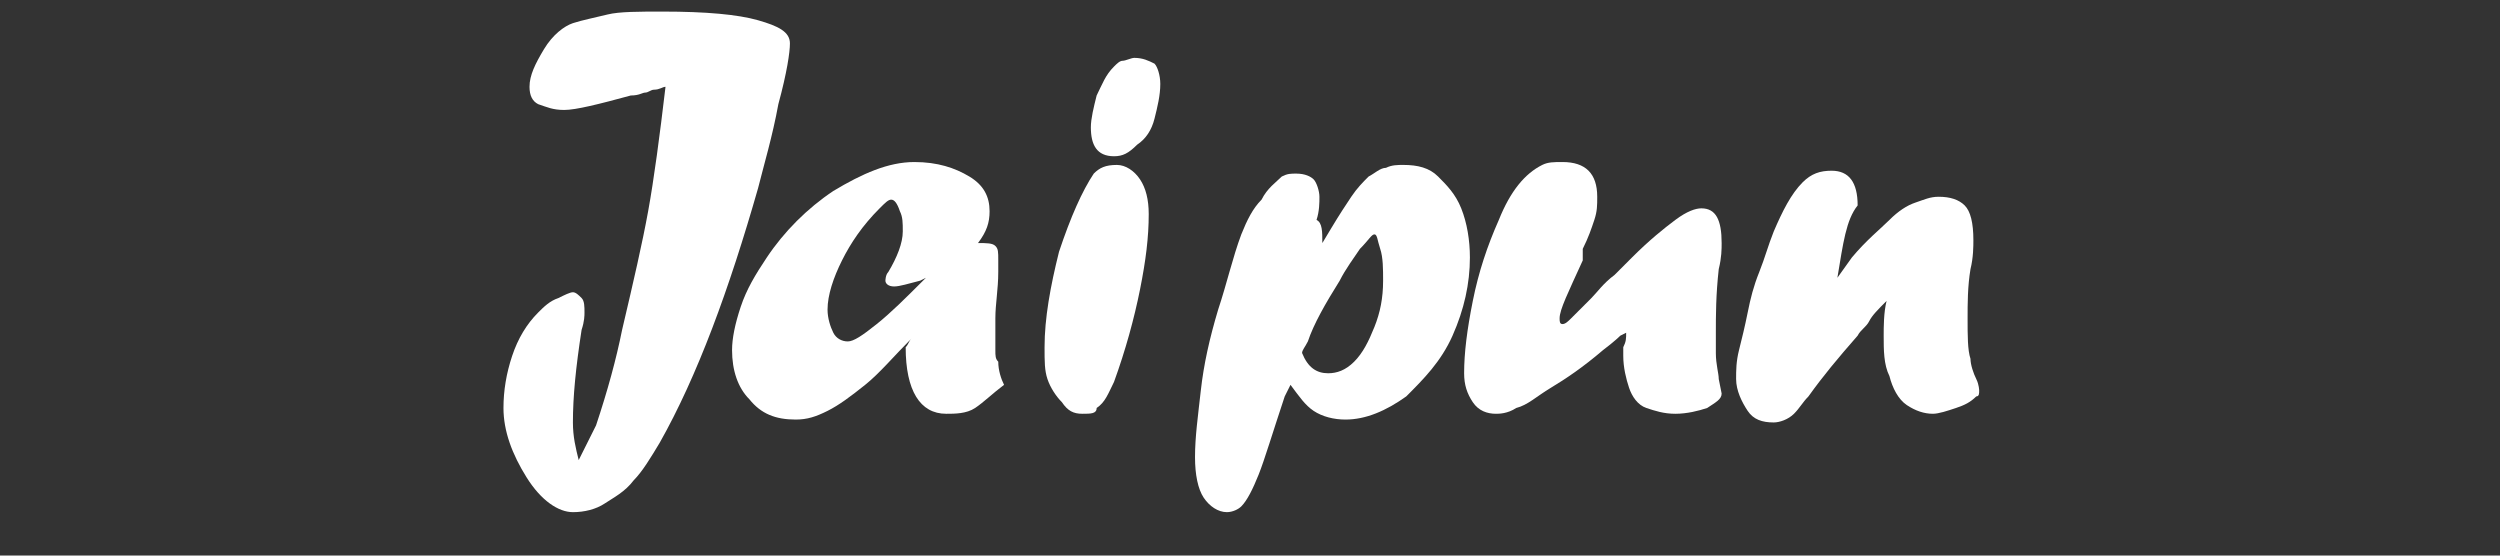 <?xml version="1.0" encoding="utf-8"?>
<!-- Generator: Adobe Illustrator 21.0.0, SVG Export Plug-In . SVG Version: 6.00 Build 0)  -->
<svg version="1.1" id="Jaipun" xmlns="http://www.w3.org/2000/svg" xmlns:xlink="http://www.w3.org/1999/xlink" x="0px" y="0px"
	 viewBox="0 0 86.4 19.2" style="enable-background:new 0 0 86.4 19.2;" xml:space="preserve">
<rect x="0" y="0" width="86.4" height="19.2" fill="#333333" stroke="none"/>
<style type="text/css">
	.st0{fill:#fff;}
</style>
<g>
	<path class="st0" d="M23,3c-0.1,0-0.2,0.1-0.4,0.1c-0.1,0-0.2,0.1-0.3,0.1s-0.2,0.1-0.5,0.1c-1.1,0.3-1.9,0.5-2.3,0.5
		c-0.4,0-0.6-0.1-0.9-0.2c-0.2-0.1-0.3-0.3-0.3-0.6c0-0.4,0.2-0.8,0.5-1.3c0.3-0.5,0.7-0.8,1-0.9c0.3-0.1,0.8-0.2,1.2-0.3
		s1.1-0.1,1.9-0.1c1.5,0,2.6,0.1,3.3,0.3s1.1,0.4,1.1,0.8c0,0.3-0.1,1-0.4,2.1c-0.2,1.1-0.5,2.1-0.7,2.9c-1,3.5-2.1,6.5-3.4,8.8
		c-0.3,0.5-0.6,1-0.9,1.3c-0.3,0.4-0.7,0.6-1,0.8c-0.3,0.2-0.7,0.3-1.1,0.3c-0.5,0-1.1-0.4-1.6-1.2c-0.5-0.8-0.8-1.6-0.8-2.4
		c0-0.6,0.1-1.2,0.3-1.8c0.2-0.6,0.5-1.1,0.9-1.5c0.2-0.2,0.4-0.4,0.7-0.5c0.2-0.1,0.4-0.2,0.5-0.2c0.1,0,0.2,0.1,0.3,0.2
		c0.1,0.1,0.1,0.3,0.1,0.5c0,0.1,0,0.3-0.1,0.6c-0.2,1.3-0.3,2.3-0.3,3.2c0,0.5,0.1,0.9,0.2,1.3c0.2-0.4,0.4-0.8,0.6-1.2
		c0.4-1.2,0.7-2.3,0.9-3.3c0.4-1.7,0.7-3,0.9-4.1S22.8,4.7,23,3z"/>
	<path class="st0" d="M31.5,11.7L31.5,11.7L31.5,11.7c-0.6,0.6-1.1,1.2-1.6,1.6c-0.5,0.4-0.9,0.7-1.3,0.9c-0.4,0.2-0.7,0.3-1.1,0.3
		c-0.7,0-1.2-0.2-1.6-0.7c-0.4-0.4-0.6-1-0.6-1.7c0-0.4,0.1-0.9,0.3-1.5c0.2-0.6,0.5-1.1,0.9-1.7c0.6-0.9,1.4-1.7,2.3-2.3
		c1-0.6,1.9-1,2.8-1c0.8,0,1.4,0.2,1.9,0.5c0.5,0.3,0.7,0.7,0.7,1.2c0,0.4-0.1,0.7-0.4,1.1c0.3,0,0.5,0,0.6,0.1
		c0.1,0.1,0.1,0.2,0.1,0.5c0,0,0,0.1,0,0.4c0,0.6-0.1,1.1-0.1,1.6c0,0.3,0,0.5,0,0.6c0,0.1,0,0.3,0,0.5c0,0.2,0,0.3,0.1,0.4
		c0,0.3,0.1,0.6,0.2,0.8c-0.4,0.3-0.7,0.6-1,0.8s-0.7,0.2-1,0.2c-0.9,0-1.4-0.8-1.4-2.3C31.4,11.9,31.4,11.8,31.5,11.7z M32,9.6
		l-0.2,0.1c-0.4,0.1-0.7,0.2-0.9,0.2c-0.2,0-0.3-0.1-0.3-0.2c0,0,0-0.2,0.1-0.3c0.3-0.5,0.5-1,0.5-1.4c0-0.3,0-0.5-0.1-0.7
		C31,7,30.9,6.9,30.8,6.9c-0.1,0-0.2,0.1-0.4,0.3c-0.6,0.6-1,1.2-1.3,1.8s-0.5,1.2-0.5,1.7c0,0.3,0.1,0.6,0.2,0.8
		c0.1,0.2,0.3,0.3,0.5,0.3c0.2,0,0.5-0.2,1-0.6c0.5-0.4,1-0.9,1.6-1.5L32,9.6L32,9.6z"/>
	<path class="st0" d="M37.4,14.3c-0.3,0-0.5-0.1-0.7-0.4c-0.2-0.2-0.4-0.5-0.5-0.8c-0.1-0.3-0.1-0.6-0.1-1.1c0-1,0.2-2.1,0.5-3.3
		c0.4-1.2,0.8-2.1,1.2-2.7c0.2-0.2,0.4-0.3,0.8-0.3c0.3,0,0.6,0.2,0.8,0.5c0.2,0.3,0.3,0.7,0.3,1.2c0,0.8-0.1,1.6-0.3,2.6
		c-0.2,1-0.5,2.1-0.9,3.2c-0.2,0.4-0.3,0.7-0.6,0.9C37.9,14.3,37.7,14.3,37.4,14.3L37.4,14.3z M38.5,5.4c-0.6,0-0.8-0.4-0.8-1
		c0-0.3,0.1-0.7,0.2-1.1c0.2-0.4,0.3-0.7,0.6-1c0.1-0.1,0.2-0.2,0.3-0.2S39.1,2,39.2,2c0.3,0,0.5,0.1,0.7,0.2
		c0.1,0.1,0.2,0.4,0.2,0.7c0,0.4-0.1,0.8-0.2,1.2c-0.1,0.4-0.3,0.7-0.6,0.9C39,5.3,38.8,5.4,38.5,5.4L38.5,5.4z"/>
	<path class="st0" d="M45.7,8.4l0.3-0.5c0.3-0.5,0.5-0.8,0.7-1.1c0.2-0.3,0.4-0.5,0.6-0.7c0.2-0.1,0.4-0.3,0.6-0.3
		c0.2-0.1,0.4-0.1,0.6-0.1c0.5,0,0.9,0.1,1.2,0.4c0.3,0.3,0.6,0.6,0.8,1.1c0.2,0.5,0.3,1.1,0.3,1.7c0,0.9-0.2,1.8-0.6,2.7
		c-0.4,0.9-1,1.5-1.6,2.1c-0.7,0.5-1.4,0.8-2.1,0.8c-0.4,0-0.8-0.1-1.1-0.3c-0.3-0.2-0.5-0.5-0.8-0.9l-0.1,0.2l-0.1,0.2
		c-0.4,1.2-0.7,2.2-0.9,2.7s-0.4,0.9-0.6,1.1c-0.1,0.1-0.3,0.2-0.5,0.2c-0.3,0-0.6-0.2-0.8-0.5c-0.2-0.3-0.3-0.8-0.3-1.4
		c0-0.7,0.1-1.4,0.2-2.3c0.1-0.9,0.3-1.8,0.6-2.8c0.3-0.9,0.5-1.8,0.8-2.6c0.2-0.5,0.4-0.9,0.7-1.2c0.2-0.4,0.5-0.6,0.7-0.8
		c0.2-0.1,0.3-0.1,0.5-0.1c0.3,0,0.5,0.1,0.6,0.2c0.1,0.1,0.2,0.4,0.2,0.6c0,0.2,0,0.5-0.1,0.8C45.7,7.7,45.7,8,45.7,8.4L45.7,8.4z
		 M45,12.2c0.2,0.5,0.5,0.7,0.9,0.7c0.3,0,0.6-0.1,0.9-0.4c0.3-0.3,0.5-0.7,0.7-1.2s0.3-1,0.3-1.6c0-0.4,0-0.8-0.1-1.1
		c-0.1-0.3-0.1-0.5-0.2-0.5c-0.1,0-0.2,0.2-0.5,0.5c-0.2,0.3-0.5,0.7-0.7,1.1c-0.5,0.8-0.9,1.5-1.1,2.1C45.1,12,45,12.1,45,12.2z"/>
	<path class="st0" d="M56.2,11.5l-0.2,0.1c0,0-0.2,0.2-0.6,0.5c-0.7,0.6-1.3,1-1.8,1.3c-0.5,0.3-0.8,0.6-1.2,0.7
		c-0.3,0.2-0.6,0.2-0.7,0.2c-0.3,0-0.6-0.1-0.8-0.4c-0.2-0.3-0.3-0.6-0.3-1c0-0.7,0.1-1.5,0.3-2.5s0.5-1.9,0.9-2.8
		c0.4-1,0.9-1.6,1.5-1.9c0.2-0.1,0.4-0.1,0.7-0.1c0.4,0,0.7,0.1,0.9,0.3s0.3,0.5,0.3,0.9c0,0.3,0,0.5-0.1,0.8s-0.2,0.6-0.4,1L54.7,9
		c-0.5,1.1-0.8,1.7-0.8,2c0,0.1,0,0.2,0.1,0.2c0.1,0,0.2-0.1,0.3-0.2c0.1-0.1,0.4-0.4,0.7-0.7c0.2-0.2,0.4-0.5,0.8-0.8l0.3-0.3
		l0.3-0.3c0.6-0.6,1.1-1,1.5-1.3c0.4-0.3,0.7-0.4,0.9-0.4c0.5,0,0.7,0.4,0.7,1.2c0,0.2,0,0.5-0.1,0.9c-0.1,0.9-0.1,1.6-0.1,2.2
		c0,0.1,0,0.2,0,0.3s0,0.2,0,0.4c0,0.4,0.1,0.7,0.1,0.9l0.1,0.5c0,0.2-0.2,0.3-0.5,0.5c-0.3,0.1-0.7,0.2-1.1,0.2
		c-0.4,0-0.7-0.1-1-0.2s-0.5-0.4-0.6-0.7c-0.1-0.3-0.2-0.7-0.2-1.1c0-0.1,0-0.1,0-0.3C56.2,11.8,56.2,11.7,56.2,11.5z"/>
	<path class="st0" d="M63.5,9.6L64,8.9c0.5-0.6,1-1,1.3-1.3c0.3-0.3,0.6-0.5,0.9-0.6c0.3-0.1,0.5-0.2,0.8-0.2c0.4,0,0.7,0.1,0.9,0.3
		c0.2,0.2,0.3,0.6,0.3,1.2c0,0.2,0,0.6-0.1,1c-0.1,0.6-0.1,1.2-0.1,1.7c0,0.6,0,1.1,0.1,1.4c0,0.2,0.1,0.5,0.2,0.7
		c0.1,0.2,0.1,0.4,0.1,0.4c0,0.1,0,0.2-0.1,0.2c-0.2,0.2-0.4,0.3-0.7,0.4c-0.3,0.1-0.6,0.2-0.8,0.2c-0.3,0-0.6-0.1-0.9-0.3
		c-0.3-0.2-0.5-0.6-0.6-1c-0.2-0.4-0.2-0.9-0.2-1.4c0-0.3,0-0.8,0.1-1.2l0,0c-0.3,0.3-0.5,0.5-0.6,0.7s-0.3,0.3-0.4,0.5
		c-0.7,0.8-1.2,1.4-1.7,2.1c-0.2,0.2-0.3,0.4-0.5,0.6c-0.2,0.2-0.5,0.3-0.7,0.3c-0.4,0-0.7-0.1-0.9-0.4c-0.2-0.3-0.4-0.7-0.4-1.1
		c0-0.3,0-0.6,0.1-1s0.2-0.8,0.3-1.3c0.1-0.5,0.2-0.9,0.4-1.4c0.2-0.5,0.3-0.9,0.5-1.4c0.3-0.7,0.6-1.3,1-1.7c0.3-0.3,0.6-0.4,1-0.4
		c0.6,0,0.9,0.4,0.9,1.2C63.8,7.6,63.7,8.4,63.5,9.6L63.5,9.6z"/>
</g>
</svg>
